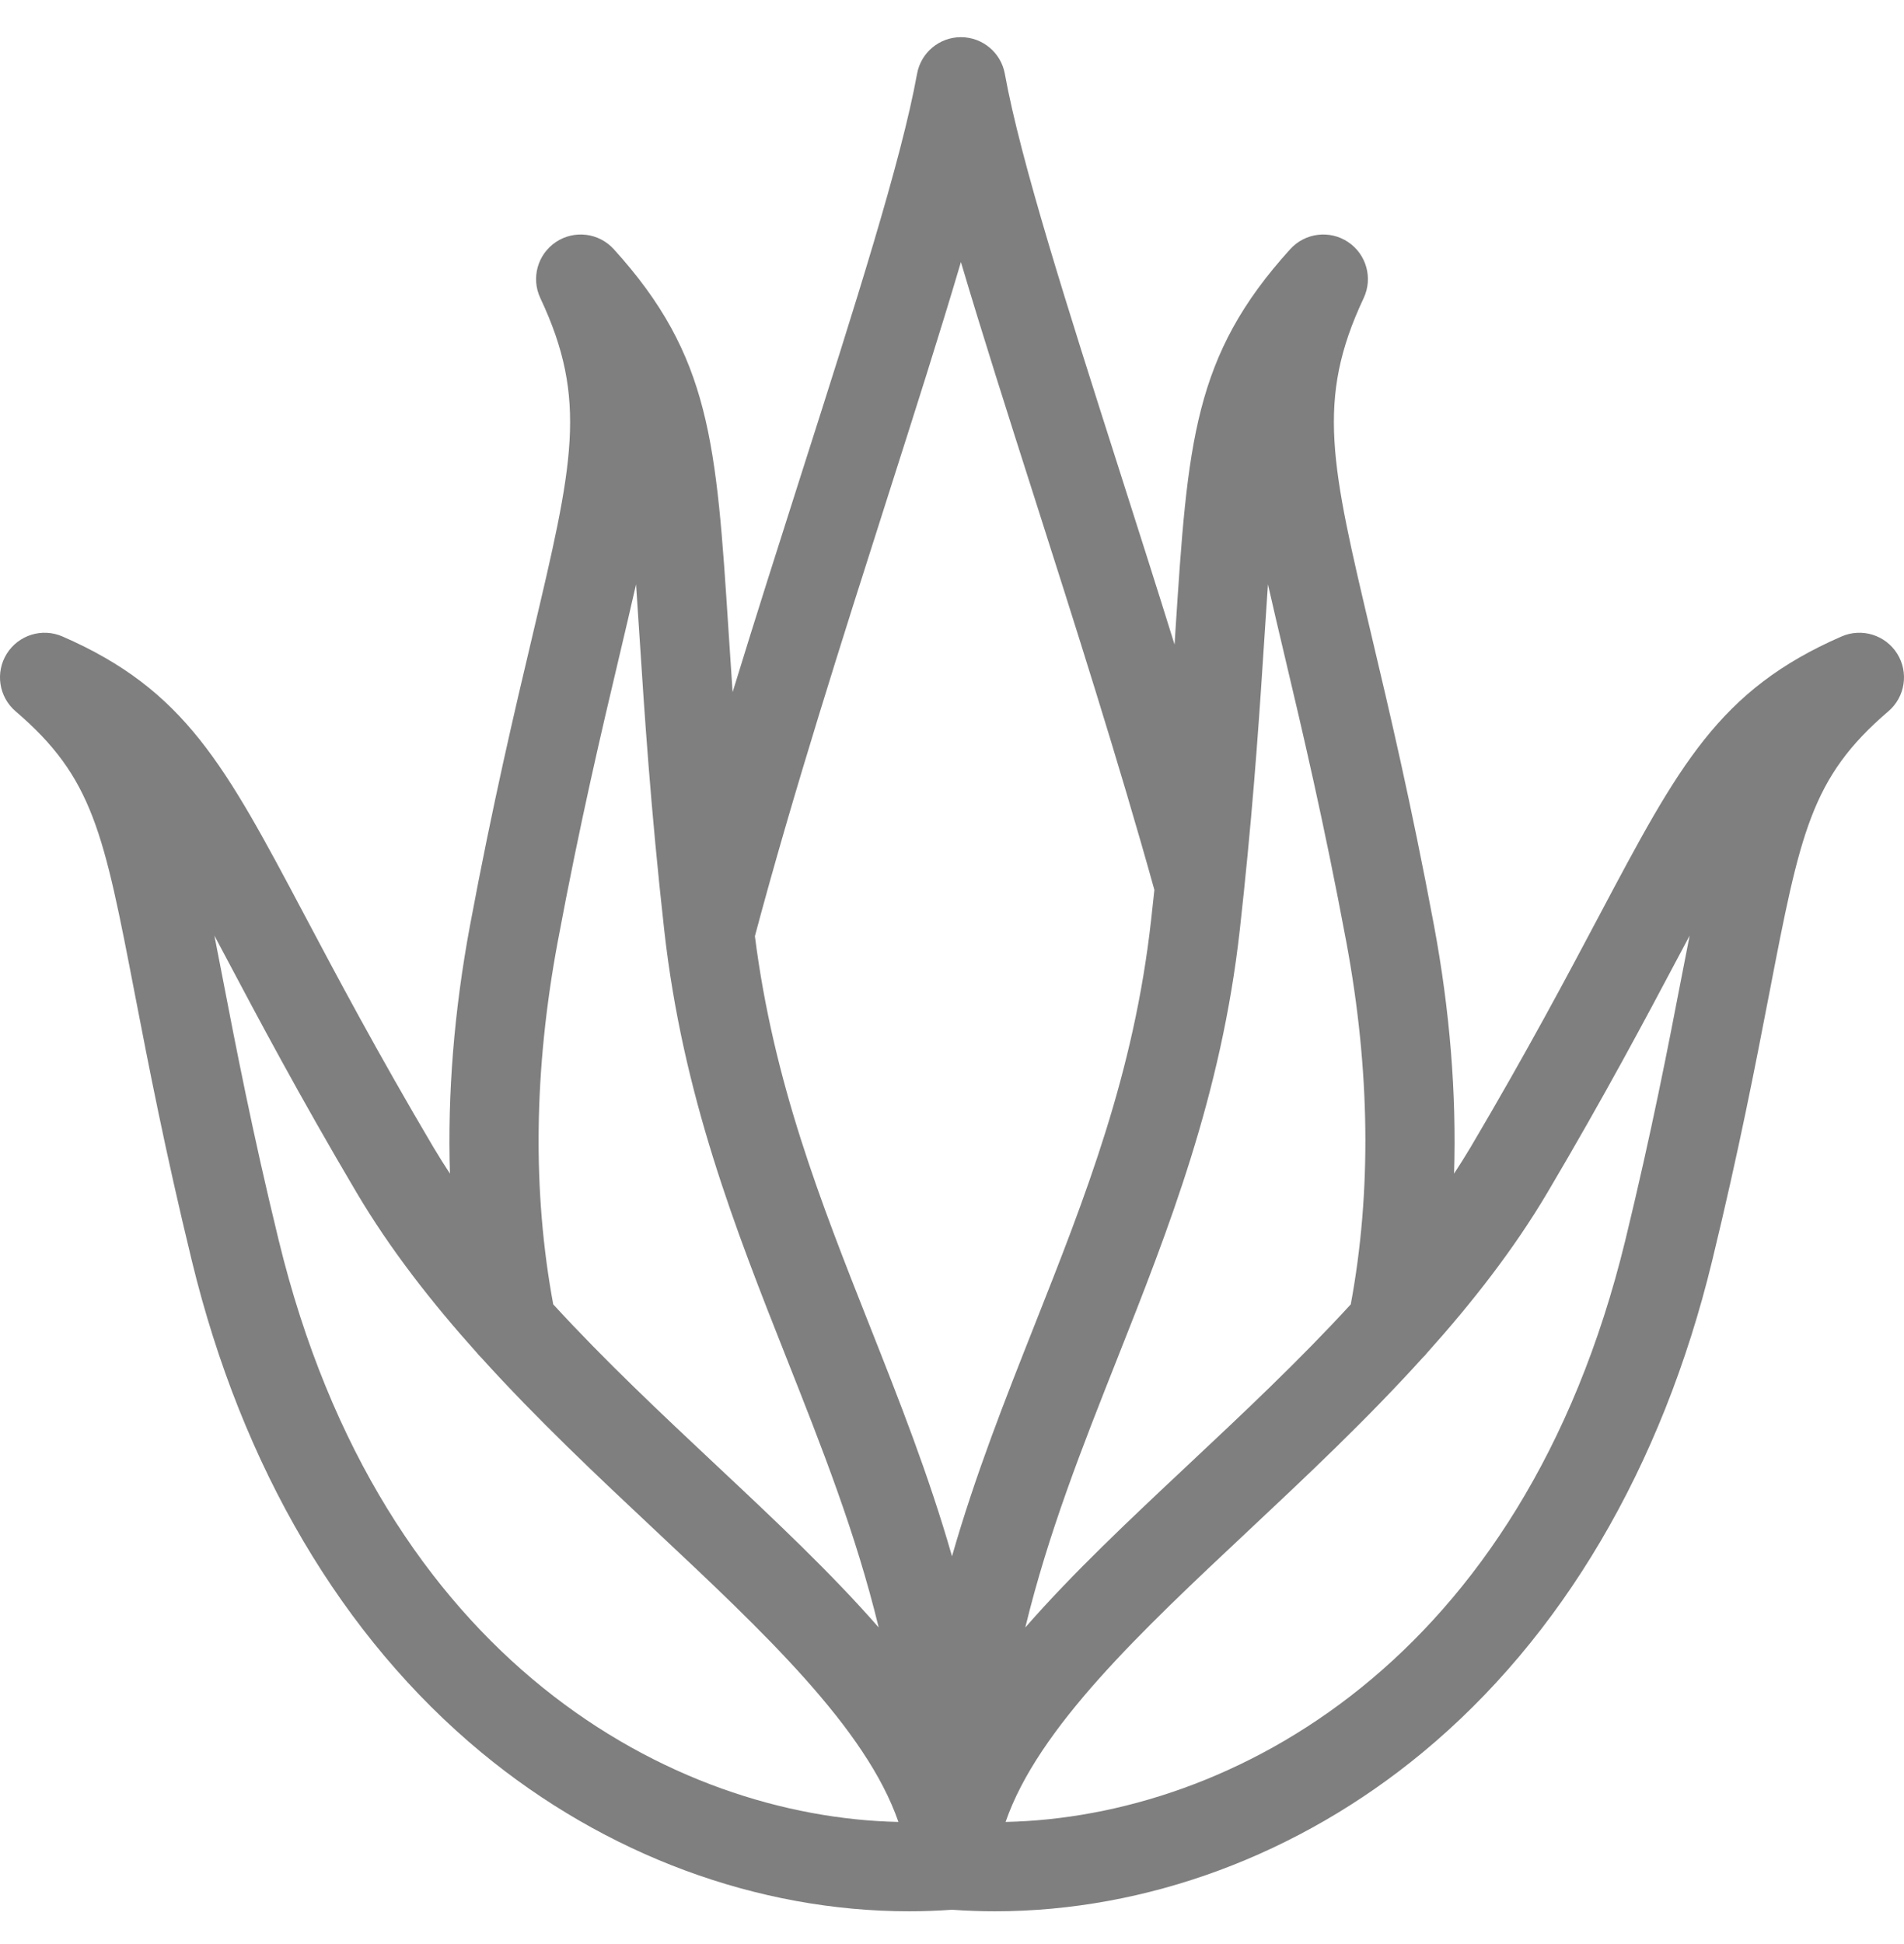 <svg width="48" height="49" viewBox="0 0 48 49" fill="none" xmlns="http://www.w3.org/2000/svg">
<g clip-path="url(#clip0_1_234)">
<path d="M47.829 16.477C47.533 16.005 46.937 15.82 46.426 16.042C43.334 17.389 42.329 19.282 40.328 23.055C39.513 24.593 38.498 26.506 37.078 28.909C36.944 29.135 36.802 29.359 36.657 29.581C36.72 27.568 36.552 25.479 36.152 23.331C35.577 20.251 35.023 17.907 34.577 16.024C33.554 11.699 33.171 10.08 34.378 7.514C34.615 7.011 34.448 6.409 33.985 6.1C33.522 5.791 32.902 5.867 32.528 6.279C30.082 8.973 29.941 11.147 29.632 15.911C29.625 16.021 29.618 16.133 29.611 16.246C29.147 14.755 28.678 13.288 28.236 11.903C26.89 7.688 25.728 4.048 25.332 1.861C25.235 1.326 24.769 0.937 24.225 0.937C23.681 0.937 23.216 1.326 23.119 1.861C22.723 4.048 21.561 7.688 20.215 11.903C19.652 13.666 19.051 15.548 18.469 17.446C18.432 16.903 18.399 16.392 18.367 15.911C18.059 11.148 17.918 8.973 15.472 6.279C15.097 5.867 14.478 5.791 14.015 6.1C13.552 6.409 13.384 7.011 13.622 7.514C14.829 10.08 14.446 11.699 13.423 16.024C12.977 17.907 12.423 20.251 11.848 23.331C11.448 25.479 11.28 27.568 11.343 29.581C11.198 29.359 11.056 29.135 10.922 28.909C9.502 26.506 8.487 24.593 7.672 23.055C5.671 19.282 4.666 17.388 1.574 16.042C1.063 15.82 0.467 16.005 0.171 16.477C-0.124 16.948 -0.03 17.566 0.393 17.928C2.347 19.6 2.613 20.979 3.403 25.074C3.74 26.819 4.159 28.991 4.839 31.789C6.103 36.987 8.629 41.271 12.142 44.176C15.261 46.754 19.089 48.174 22.922 48.174C23.282 48.174 23.643 48.16 24 48.135C24.356 48.16 24.718 48.174 25.078 48.174C25.078 48.174 25.078 48.174 25.079 48.174C28.911 48.174 32.74 46.754 35.858 44.176C39.371 41.271 41.897 36.987 43.161 31.789C43.841 28.991 44.26 26.819 44.597 25.074C45.387 20.979 45.653 19.6 47.606 17.928C48.03 17.566 48.124 16.948 47.829 16.477ZM31.965 14.728C32.092 15.29 32.234 15.891 32.388 16.543C32.828 18.402 33.376 20.716 33.941 23.744C34.542 26.971 34.579 30.041 34.053 32.876C32.76 34.287 31.336 35.624 29.936 36.937C28.469 38.313 27.038 39.658 25.848 41.02C26.425 38.644 27.281 36.48 28.166 34.246C29.456 30.987 30.79 27.616 31.256 23.432C31.292 23.108 31.326 22.793 31.358 22.483C31.358 22.48 31.358 22.477 31.359 22.474C31.631 19.855 31.766 17.768 31.877 16.057C31.908 15.584 31.936 15.142 31.965 14.728ZM22.358 12.587C23.054 10.408 23.701 8.379 24.225 6.605C24.75 8.379 25.397 10.408 26.093 12.587C27.081 15.68 28.197 19.176 29.102 22.43C29.076 22.677 29.049 22.927 29.02 23.183C28.587 27.068 27.366 30.152 26.074 33.418C25.337 35.281 24.588 37.173 24 39.226C23.412 37.173 22.663 35.281 21.926 33.418C20.68 30.27 19.502 27.287 19.031 23.596C19.988 20.007 21.247 16.066 22.358 12.587ZM14.059 23.744C14.624 20.716 15.172 18.402 15.612 16.543C15.766 15.891 15.908 15.29 16.035 14.728C16.064 15.142 16.092 15.584 16.123 16.057C16.247 17.972 16.401 20.356 16.744 23.432C17.21 27.616 18.544 30.987 19.834 34.246C20.718 36.48 21.575 38.644 22.152 41.02C20.962 39.658 19.531 38.313 18.064 36.938C16.664 35.624 15.24 34.287 13.947 32.876C13.421 30.041 13.457 26.971 14.059 23.744ZM7.025 31.257C6.357 28.512 5.944 26.369 5.612 24.648C5.54 24.277 5.472 23.922 5.405 23.582C5.495 23.752 5.588 23.928 5.685 24.109C6.511 25.667 7.539 27.606 8.986 30.053C9.834 31.488 10.886 32.832 12.022 34.098C12.053 34.137 12.087 34.175 12.123 34.209C13.543 35.779 15.086 37.228 16.525 38.578C19.244 41.128 21.833 43.557 22.649 45.922C16.994 45.801 9.615 41.911 7.025 31.257ZM42.388 24.648C42.056 26.37 41.642 28.512 40.975 31.258C38.385 41.912 31.006 45.801 25.351 45.922C26.167 43.557 28.756 41.128 31.475 38.578C32.914 37.228 34.458 35.778 35.877 34.209C35.913 34.175 35.947 34.138 35.978 34.098C37.114 32.832 38.166 31.488 39.014 30.053C40.461 27.606 41.489 25.667 42.315 24.11C42.412 23.928 42.505 23.752 42.596 23.582C42.528 23.922 42.46 24.277 42.388 24.648Z" fill="black" fill-opacity="0.5"/>
</g>
<defs>
<clipPath id="clip0_1_234">
<rect width="48" height="48" fill="white" transform="translate(0 0.556)"/>
</clipPath>
</defs>
</svg>
